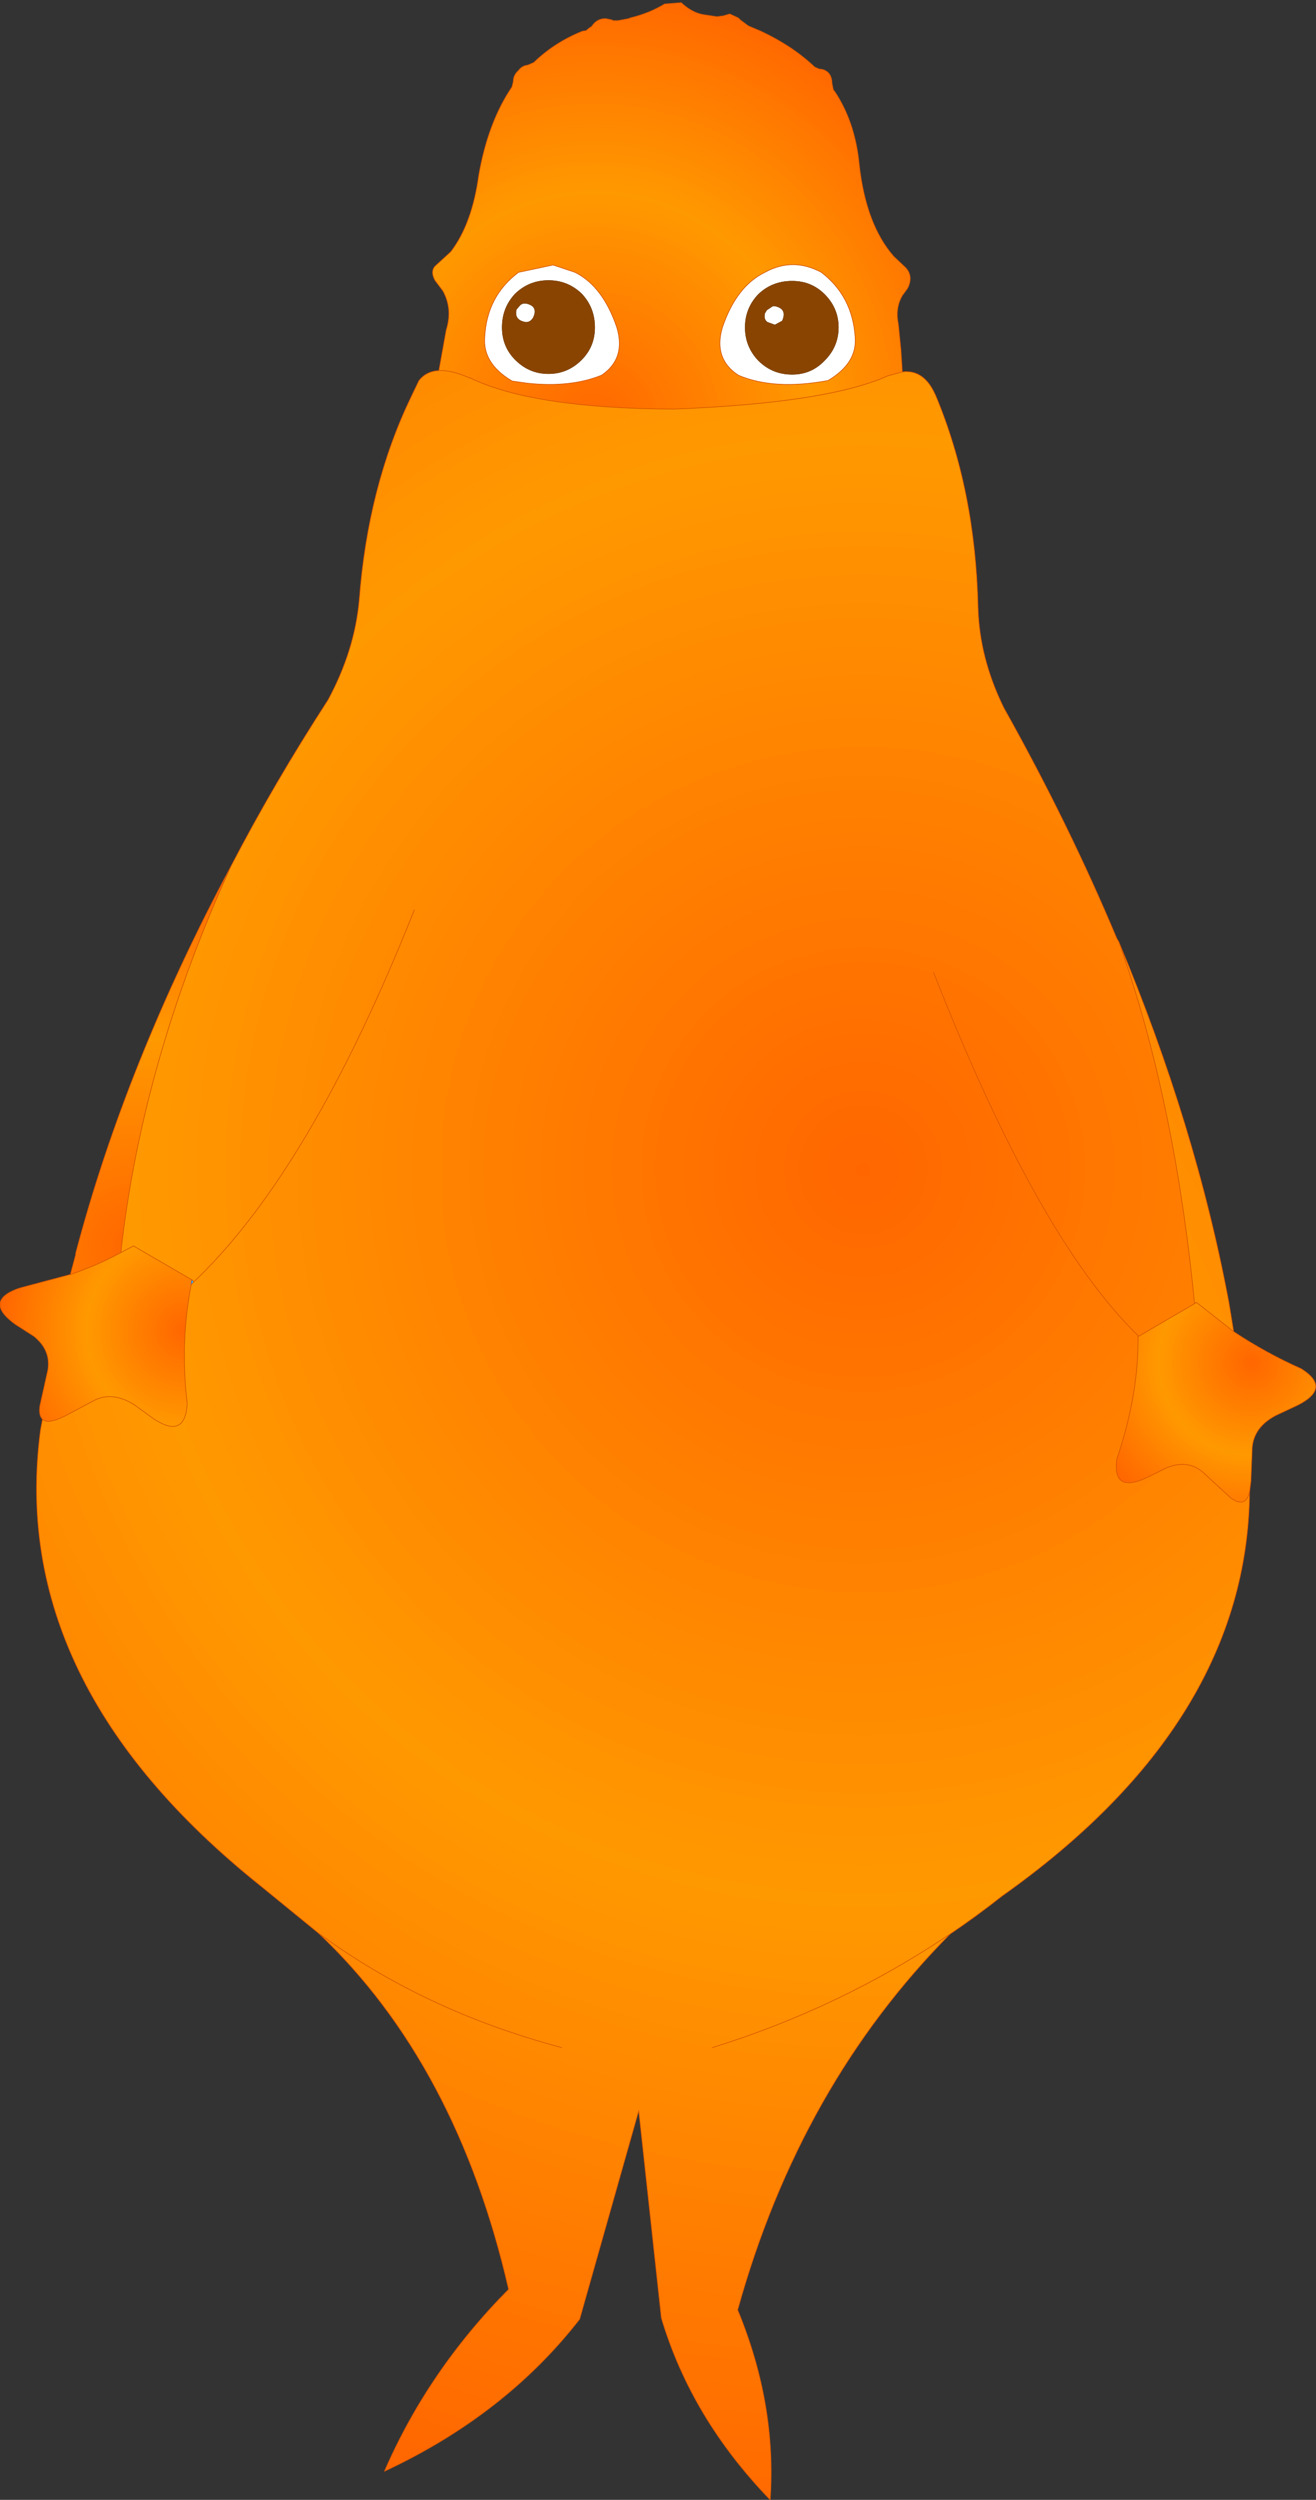 <?xml version="1.0" encoding="UTF-8" standalone="no"?>
<svg xmlns:xlink="http://www.w3.org/1999/xlink" height="188.2px" width="99.1px" xmlns="http://www.w3.org/2000/svg">
  <rect width="100%" height="100%" fill="#333333" stroke="none"/>
  <g transform="matrix(1.0, 0.0, 0.0, 1.0, 148.8, 197.1)">
    <path d="M-86.7 -174.95 Q-87.7 -175.95 -89.15 -175.95 -90.65 -175.95 -91.7 -174.95 -92.7 -173.9 -92.7 -172.45 -92.7 -171.0 -91.7 -169.95 -90.65 -168.9 -89.15 -168.9 -87.7 -168.9 -86.7 -169.95 -85.65 -171.0 -85.65 -172.45 -85.65 -173.9 -86.7 -174.95 M-90.45 -174.05 Q-89.5 -173.85 -89.9 -172.95 L-90.45 -172.65 -91.0 -172.85 Q-91.3 -173.05 -91.2 -173.5 L-91.05 -173.75 -90.6 -174.05 -90.45 -174.05 M-86.95 -176.6 Q-84.6 -174.8 -84.4 -171.7 -84.25 -169.75 -86.45 -168.45 -90.5 -167.7 -93.2 -168.85 -95.1 -170.1 -94.4 -172.45 -93.35 -175.55 -91.2 -176.6 -89.1 -177.75 -86.95 -176.6 M-107.15 -177.15 L-105.5 -176.6 Q-103.4 -175.55 -102.35 -172.45 -101.65 -170.1 -103.5 -168.85 -105.85 -167.9 -109.1 -168.25 L-110.15 -168.4 -110.2 -168.4 -110.3 -168.45 Q-112.45 -169.75 -112.3 -171.7 -112.15 -174.8 -109.75 -176.6 L-107.15 -177.15 M-109.2 -174.25 Q-108.25 -174.05 -108.65 -173.2 -108.85 -172.85 -109.2 -172.85 -110.1 -173.0 -109.9 -173.8 L-109.6 -174.15 -109.4 -174.25 -109.35 -174.25 -109.3 -174.25 -109.2 -174.25 M-107.5 -176.0 Q-108.95 -176.0 -110.0 -175.0 -111.0 -173.95 -111.0 -172.45 -111.0 -171.0 -110.0 -170.0 -108.95 -168.95 -107.5 -168.95 -106.05 -168.95 -105.0 -170.0 -104.0 -171.0 -104.0 -172.45 -104.0 -173.95 -105.0 -175.0 -106.05 -176.0 -107.5 -176.0" fill="#ffffff" fill-rule="evenodd" stroke="none"/>
    <path d="M-58.85 -99.0 L-58.7 -99.05 -58.85 -98.95 -58.85 -99.0 M-134.35 -100.75 L-134.2 -100.6 -134.4 -100.4 -134.35 -100.75" fill="url(#gradient0)" fill-rule="evenodd" stroke="none"/>
    <path d="M-80.85 -169.1 Q-79.25 -169.3 -78.4 -167.45 L-78.35 -167.35 Q-75.35 -160.2 -75.15 -151.4 -75.05 -147.55 -73.2 -143.8 -68.3 -135.05 -64.7 -126.45 L-64.55 -126.2 Q-60.35 -114.4 -58.85 -99.0 L-58.85 -98.95 -63.05 -96.5 -63.1 -96.5 Q-63.05 -92.25 -64.6 -87.55 L-64.7 -87.25 Q-65.05 -84.65 -62.45 -85.85 L-60.95 -86.6 Q-59.35 -87.25 -58.2 -86.25 L-56.15 -84.35 Q-55.0 -83.5 -54.7 -84.8 -54.85 -67.45 -73.35 -54.35 -75.25 -52.85 -77.25 -51.5 -88.55 -40.1 -93.25 -23.2 -90.3 -16.05 -90.8 -8.9 -96.75 -15.05 -99.0 -22.6 L-100.7 -38.2 -105.15 -22.5 Q-110.75 -15.3 -119.85 -11.05 -116.55 -18.65 -110.5 -24.75 -114.4 -41.7 -124.8 -51.55 L-129.15 -55.1 Q-148.3 -70.4 -145.75 -89.45 L-145.6 -90.25 Q-145.2 -89.85 -143.9 -90.5 L-141.65 -91.7 Q-140.3 -92.35 -138.7 -91.35 L-137.25 -90.3 Q-134.85 -88.7 -134.7 -91.45 -135.25 -95.95 -134.4 -100.4 L-134.2 -100.6 -134.35 -100.75 -138.75 -103.3 -139.7 -102.8 Q-138.1 -117.25 -131.4 -131.9 -128.15 -138.15 -124.1 -144.4 -122.1 -148.1 -121.75 -151.9 -121.1 -160.45 -117.85 -167.2 L-117.25 -168.45 Q-116.7 -169.15 -115.75 -169.2 -114.8 -169.25 -113.45 -168.65 L-113.4 -168.65 Q-108.65 -166.35 -98.1 -166.3 -86.55 -166.75 -81.95 -168.8 L-80.85 -169.1 M-106.5 -42.95 Q-116.85 -45.7 -124.8 -51.55 -116.85 -45.7 -106.5 -42.95 M-117.6 -128.6 Q-125.4 -108.95 -134.2 -100.6 -125.4 -108.95 -117.6 -128.6 M-78.5 -123.9 Q-70.65 -103.85 -63.05 -96.5 -70.65 -103.85 -78.5 -123.9 M-95.15 -42.95 Q-85.5 -45.95 -77.25 -51.5 -85.5 -45.95 -95.15 -42.95" fill="url(#gradient1)" fill-rule="evenodd" stroke="none"/>
    <path d="M-143.5 -101.15 L-143.1 -102.65 -143.1 -102.75 Q-139.3 -117.15 -131.4 -131.9 -138.1 -117.25 -139.7 -102.8 -141.45 -101.85 -143.5 -101.15" fill="url(#gradient2)" fill-rule="evenodd" stroke="none"/>
    <path d="M-145.6 -90.25 Q-145.9 -90.55 -145.8 -91.25 L-145.2 -93.95 Q-144.95 -95.45 -146.25 -96.5 L-147.65 -97.4 Q-150.0 -99.1 -147.55 -100.05 L-147.25 -100.15 -143.5 -101.15 Q-141.45 -101.85 -139.7 -102.8 L-138.75 -103.3 -134.35 -100.75 -134.4 -100.4 Q-135.25 -95.95 -134.7 -91.45 -134.85 -88.7 -137.25 -90.3 L-138.7 -91.35 Q-140.3 -92.35 -141.65 -91.7 L-143.9 -90.5 Q-145.2 -89.85 -145.6 -90.25" fill="url(#gradient3)" fill-rule="evenodd" stroke="none"/>
    <path d="M-55.9 -96.85 Q-53.5 -95.25 -50.8 -94.05 -48.5 -92.6 -51.1 -91.3 L-52.7 -90.55 Q-54.35 -89.7 -54.5 -88.15 L-54.6 -85.6 -54.7 -84.8 Q-55.0 -83.5 -56.15 -84.35 L-58.2 -86.25 Q-59.35 -87.25 -60.95 -86.6 L-62.45 -85.85 Q-65.05 -84.65 -64.7 -87.25 L-64.6 -87.55 Q-63.05 -92.25 -63.1 -96.5 L-63.05 -96.5 -58.85 -98.95 -58.7 -99.05 -55.9 -96.85" fill="url(#gradient4)" fill-rule="evenodd" stroke="none"/>
    <path d="M-64.55 -126.2 Q-58.75 -112.35 -56.25 -99.0 L-55.9 -96.85 -58.7 -99.05 -58.85 -99.0 Q-60.35 -114.4 -64.55 -126.2" fill="url(#gradient5)" fill-rule="evenodd" stroke="none"/>
    <path d="M-115.75 -169.2 L-115.2 -172.25 Q-114.7 -173.85 -115.45 -175.2 L-116.05 -176.0 Q-116.4 -176.65 -116.05 -177.05 L-114.85 -178.15 Q-113.25 -180.25 -112.75 -183.9 -112.05 -187.9 -110.25 -190.55 L-110.15 -190.95 Q-110.15 -191.45 -109.75 -191.8 -109.5 -192.15 -109.05 -192.2 L-108.6 -192.4 Q-107.05 -193.9 -104.95 -194.75 L-104.65 -194.8 -104.6 -194.85 -104.35 -195.05 -104.3 -195.05 -104.1 -195.3 Q-103.75 -195.7 -103.2 -195.7 L-102.95 -195.65 -102.7 -195.6 -102.65 -195.55 -102.3 -195.55 -102.25 -195.55 -101.45 -195.7 -101.35 -195.75 Q-99.9 -196.1 -98.75 -196.8 L-97.5 -196.9 Q-96.7 -196.15 -95.85 -196.0 L-94.85 -195.85 -94.75 -195.85 -94.4 -195.9 -94.35 -195.9 -93.85 -196.05 -93.2 -195.75 -93.05 -195.6 -92.45 -195.15 -91.5 -194.75 Q-89.15 -193.65 -87.5 -192.1 L-87.45 -192.05 -87.1 -191.9 Q-86.7 -191.9 -86.4 -191.6 -86.15 -191.3 -86.15 -190.85 L-86.05 -190.35 -85.9 -190.15 Q-84.4 -187.85 -84.1 -184.75 -83.6 -180.2 -81.5 -177.8 L-80.6 -176.95 Q-80.0 -176.3 -80.45 -175.4 L-80.85 -174.85 Q-81.4 -173.9 -81.15 -172.7 L-80.95 -170.7 -80.85 -169.1 -81.95 -168.8 Q-86.55 -166.75 -98.1 -166.3 -108.65 -166.35 -113.4 -168.65 L-113.45 -168.65 Q-114.8 -169.25 -115.75 -169.2 M-107.15 -177.15 L-109.75 -176.6 Q-112.15 -174.8 -112.3 -171.7 -112.45 -169.75 -110.3 -168.45 L-110.2 -168.4 -110.15 -168.4 -109.1 -168.25 Q-105.85 -167.9 -103.5 -168.85 -101.65 -170.1 -102.35 -172.45 -103.4 -175.55 -105.5 -176.6 L-107.15 -177.15 M-86.95 -176.6 Q-89.1 -177.75 -91.2 -176.6 -93.35 -175.55 -94.4 -172.45 -95.1 -170.1 -93.2 -168.85 -90.5 -167.7 -86.45 -168.45 -84.25 -169.75 -84.4 -171.7 -84.6 -174.8 -86.95 -176.6" fill="url(#gradient6)" fill-rule="evenodd" stroke="none"/>
    <path d="M-86.7 -174.95 Q-85.65 -173.9 -85.65 -172.45 -85.65 -171.0 -86.7 -169.95 -87.7 -168.9 -89.15 -168.9 -90.65 -168.9 -91.7 -169.95 -92.7 -171.0 -92.7 -172.45 -92.7 -173.9 -91.7 -174.95 -90.65 -175.95 -89.15 -175.95 -87.7 -175.95 -86.7 -174.95 M-90.45 -174.05 L-90.6 -174.05 -91.05 -173.75 -91.2 -173.5 Q-91.3 -173.05 -91.0 -172.85 L-90.45 -172.65 -89.9 -172.95 Q-89.5 -173.85 -90.45 -174.05 M-109.2 -174.25 L-109.3 -174.25 -109.35 -174.25 -109.4 -174.25 -109.6 -174.15 -109.9 -173.8 Q-110.1 -173.0 -109.2 -172.85 -108.85 -172.85 -108.65 -173.2 -108.25 -174.05 -109.2 -174.25 M-107.5 -176.0 Q-106.05 -176.0 -105.0 -175.0 -104.0 -173.95 -104.0 -172.45 -104.0 -171.0 -105.0 -170.0 -106.05 -168.95 -107.5 -168.95 -108.95 -168.95 -110.0 -170.0 -111.0 -171.0 -111.0 -172.45 -111.0 -173.95 -110.0 -175.0 -108.95 -176.0 -107.5 -176.0" fill="#884400" fill-rule="evenodd" stroke="none"/>
    <path d="M-134.35 -100.75 L-134.4 -100.4" fill="none" stroke="#3366cc" stroke-linecap="round" stroke-linejoin="round" stroke-width="0.05"/>
    <path d="M-80.85 -169.1 Q-79.25 -169.3 -78.4 -167.45 L-78.35 -167.35 Q-75.35 -160.2 -75.15 -151.4 -75.05 -147.55 -73.2 -143.8 -68.3 -135.05 -64.7 -126.45 L-64.55 -126.2 Q-58.75 -112.35 -56.25 -99.0 L-55.9 -96.85 Q-53.5 -95.25 -50.8 -94.05 -48.5 -92.6 -51.1 -91.3 L-52.7 -90.55 Q-54.35 -89.7 -54.5 -88.15 L-54.6 -85.6 -54.7 -84.8 Q-54.85 -67.45 -73.35 -54.35 -75.25 -52.85 -77.25 -51.5 -88.55 -40.1 -93.25 -23.2 -90.3 -16.05 -90.8 -8.9 -96.75 -15.05 -99.0 -22.6 L-100.7 -38.2 -105.15 -22.5 Q-110.75 -15.3 -119.85 -11.05 -116.55 -18.65 -110.5 -24.75 -114.4 -41.7 -124.8 -51.55 L-129.15 -55.1 Q-148.3 -70.4 -145.75 -89.45 L-145.6 -90.25 Q-145.9 -90.55 -145.8 -91.25 L-145.2 -93.95 Q-144.95 -95.45 -146.25 -96.5 L-147.65 -97.4 Q-150.0 -99.1 -147.55 -100.05 L-147.25 -100.15 -143.5 -101.15 -143.1 -102.65 -143.1 -102.75 Q-139.3 -117.15 -131.4 -131.9 -128.15 -138.15 -124.1 -144.4 -122.1 -148.1 -121.75 -151.9 -121.1 -160.45 -117.85 -167.2 L-117.25 -168.45 Q-116.7 -169.15 -115.75 -169.2 L-115.2 -172.25 Q-114.7 -173.85 -115.45 -175.2 L-116.05 -176.0 Q-116.4 -176.65 -116.05 -177.05 L-114.85 -178.15 Q-113.25 -180.25 -112.75 -183.9 -112.05 -187.9 -110.25 -190.55 L-110.15 -190.95 Q-110.15 -191.45 -109.75 -191.8 -109.5 -192.15 -109.05 -192.2 L-108.6 -192.4 Q-107.05 -193.9 -104.95 -194.75 L-104.65 -194.8 -104.6 -194.85 -104.35 -195.05 -104.3 -195.05 -104.1 -195.3 Q-103.75 -195.7 -103.2 -195.7 L-102.95 -195.65 -102.7 -195.6 -102.65 -195.55 -102.3 -195.55 -102.25 -195.55 -101.45 -195.7 -101.35 -195.75 Q-99.9 -196.1 -98.75 -196.8 L-97.5 -196.9 Q-96.7 -196.15 -95.85 -196.0 L-94.85 -195.85 -94.75 -195.85 -94.4 -195.9 -94.35 -195.9 -93.85 -196.05 -93.2 -195.75 -93.05 -195.6 -92.45 -195.15 -91.5 -194.75 Q-89.15 -193.65 -87.5 -192.1 L-87.45 -192.05 -87.1 -191.9 Q-86.7 -191.9 -86.4 -191.6 -86.15 -191.3 -86.15 -190.85 L-86.05 -190.35 -85.9 -190.15 Q-84.4 -187.85 -84.1 -184.75 -83.6 -180.2 -81.5 -177.8 L-80.6 -176.95 Q-80.0 -176.3 -80.45 -175.4 L-80.85 -174.85 Q-81.4 -173.9 -81.15 -172.7 L-80.95 -170.7 -80.85 -169.1 -81.95 -168.8 Q-86.55 -166.75 -98.1 -166.3 -108.65 -166.35 -113.4 -168.65 L-113.45 -168.65 Q-114.8 -169.25 -115.75 -169.2 M-64.55 -126.2 Q-60.35 -114.4 -58.85 -99.0 L-58.85 -98.95 -58.7 -99.05 -55.9 -96.85 M-86.95 -176.6 Q-84.6 -174.8 -84.4 -171.7 -84.25 -169.75 -86.45 -168.45 -90.5 -167.7 -93.2 -168.85 -95.1 -170.1 -94.4 -172.45 -93.35 -175.55 -91.2 -176.6 -89.1 -177.75 -86.95 -176.6 M-107.15 -177.15 L-105.5 -176.6 Q-103.4 -175.55 -102.35 -172.45 -101.65 -170.1 -103.5 -168.85 -105.85 -167.9 -109.1 -168.25 L-110.15 -168.4 -110.2 -168.4 -110.3 -168.45 Q-112.45 -169.75 -112.3 -171.7 -112.15 -174.8 -109.75 -176.6 L-107.15 -177.15 M-134.35 -100.75 L-138.75 -103.3 -139.7 -102.8 Q-141.45 -101.85 -143.5 -101.15 M-134.4 -100.4 L-134.2 -100.6 -134.35 -100.75 M-134.4 -100.4 Q-135.25 -95.95 -134.7 -91.45 -134.85 -88.7 -137.25 -90.3 L-138.7 -91.35 Q-140.3 -92.35 -141.65 -91.7 L-143.9 -90.5 Q-145.2 -89.85 -145.6 -90.25 M-139.7 -102.8 Q-138.1 -117.25 -131.4 -131.9 M-134.2 -100.6 Q-125.4 -108.95 -117.6 -128.6 M-124.8 -51.55 Q-116.85 -45.7 -106.5 -42.95 M-54.7 -84.8 Q-55.0 -83.5 -56.15 -84.35 L-58.2 -86.25 Q-59.35 -87.25 -60.95 -86.6 L-62.45 -85.85 Q-65.05 -84.65 -64.7 -87.25 L-64.6 -87.55 Q-63.05 -92.25 -63.1 -96.5 L-63.05 -96.5 Q-70.65 -103.85 -78.5 -123.9 M-58.85 -98.95 L-63.05 -96.5 M-77.25 -51.5 Q-85.5 -45.95 -95.15 -42.95" fill="none" stroke="#d75600" stroke-linecap="round" stroke-linejoin="round" stroke-width="0.05"/>
  </g>
  <defs>
    <radialGradient cx="0" cy="0" gradientTransform="matrix(0.129, 0.0, 0.0, 0.129, -118.05, -76.35)" gradientUnits="userSpaceOnUse" id="gradient0" r="819.2" spreadMethod="pad">
      <stop offset="0.384" stop-color="#33ccff"/>
      <stop offset="1.0" stop-color="#3399ff"/>
    </radialGradient>
    <radialGradient cx="0" cy="0" gradientTransform="matrix(0.127, 0.0, 0.0, 0.127, -83.8, -109.05)" gradientUnits="userSpaceOnUse" id="gradient1" r="819.2" spreadMethod="pad">
      <stop offset="0.0" stop-color="#ff6600"/>
      <stop offset="0.529" stop-color="#ff9900"/>
      <stop offset="1.0" stop-color="#ff6600"/>
    </radialGradient>
    <radialGradient cx="0" cy="0" gradientTransform="matrix(0.036, 0.0, 0.0, 0.036, -138.75, -103.3)" gradientUnits="userSpaceOnUse" id="gradient2" r="819.2" spreadMethod="pad">
      <stop offset="0.0" stop-color="#ff6600"/>
      <stop offset="0.529" stop-color="#ff9900"/>
      <stop offset="1.0" stop-color="#ff6600"/>
    </radialGradient>
    <radialGradient cx="0" cy="0" gradientTransform="matrix(0.017, 0.0, 0.0, 0.017, -134.9, -96.95)" gradientUnits="userSpaceOnUse" id="gradient3" r="819.2" spreadMethod="pad">
      <stop offset="0.0" stop-color="#ff6600"/>
      <stop offset="0.529" stop-color="#ff9900"/>
      <stop offset="1.0" stop-color="#ff6600"/>
    </radialGradient>
    <radialGradient cx="0" cy="0" gradientTransform="matrix(0.014, -0.008, 0.008, 0.014, -54.55, -94.55)" gradientUnits="userSpaceOnUse" id="gradient4" r="819.2" spreadMethod="pad">
      <stop offset="0.0" stop-color="#ff6600"/>
      <stop offset="0.529" stop-color="#ff9900"/>
      <stop offset="1.0" stop-color="#ff6600"/>
    </radialGradient>
    <radialGradient cx="0" cy="0" gradientTransform="matrix(0.129, 0.0, 0.0, 0.129, -118.05, -76.35)" gradientUnits="userSpaceOnUse" id="gradient5" r="819.2" spreadMethod="pad">
      <stop offset="0.0" stop-color="#ff6600"/>
      <stop offset="0.529" stop-color="#ff9900"/>
      <stop offset="1.0" stop-color="#ff6600"/>
    </radialGradient>
    <radialGradient cx="0" cy="0" gradientTransform="matrix(0.038, 0.0, 0.0, 0.041, -104.05, -164.85)" gradientUnits="userSpaceOnUse" id="gradient6" r="819.2" spreadMethod="pad">
      <stop offset="0.0" stop-color="#ff6600"/>
      <stop offset="0.529" stop-color="#ff9900"/>
      <stop offset="1.0" stop-color="#ff6600"/>
    </radialGradient>
  </defs>
</svg>
